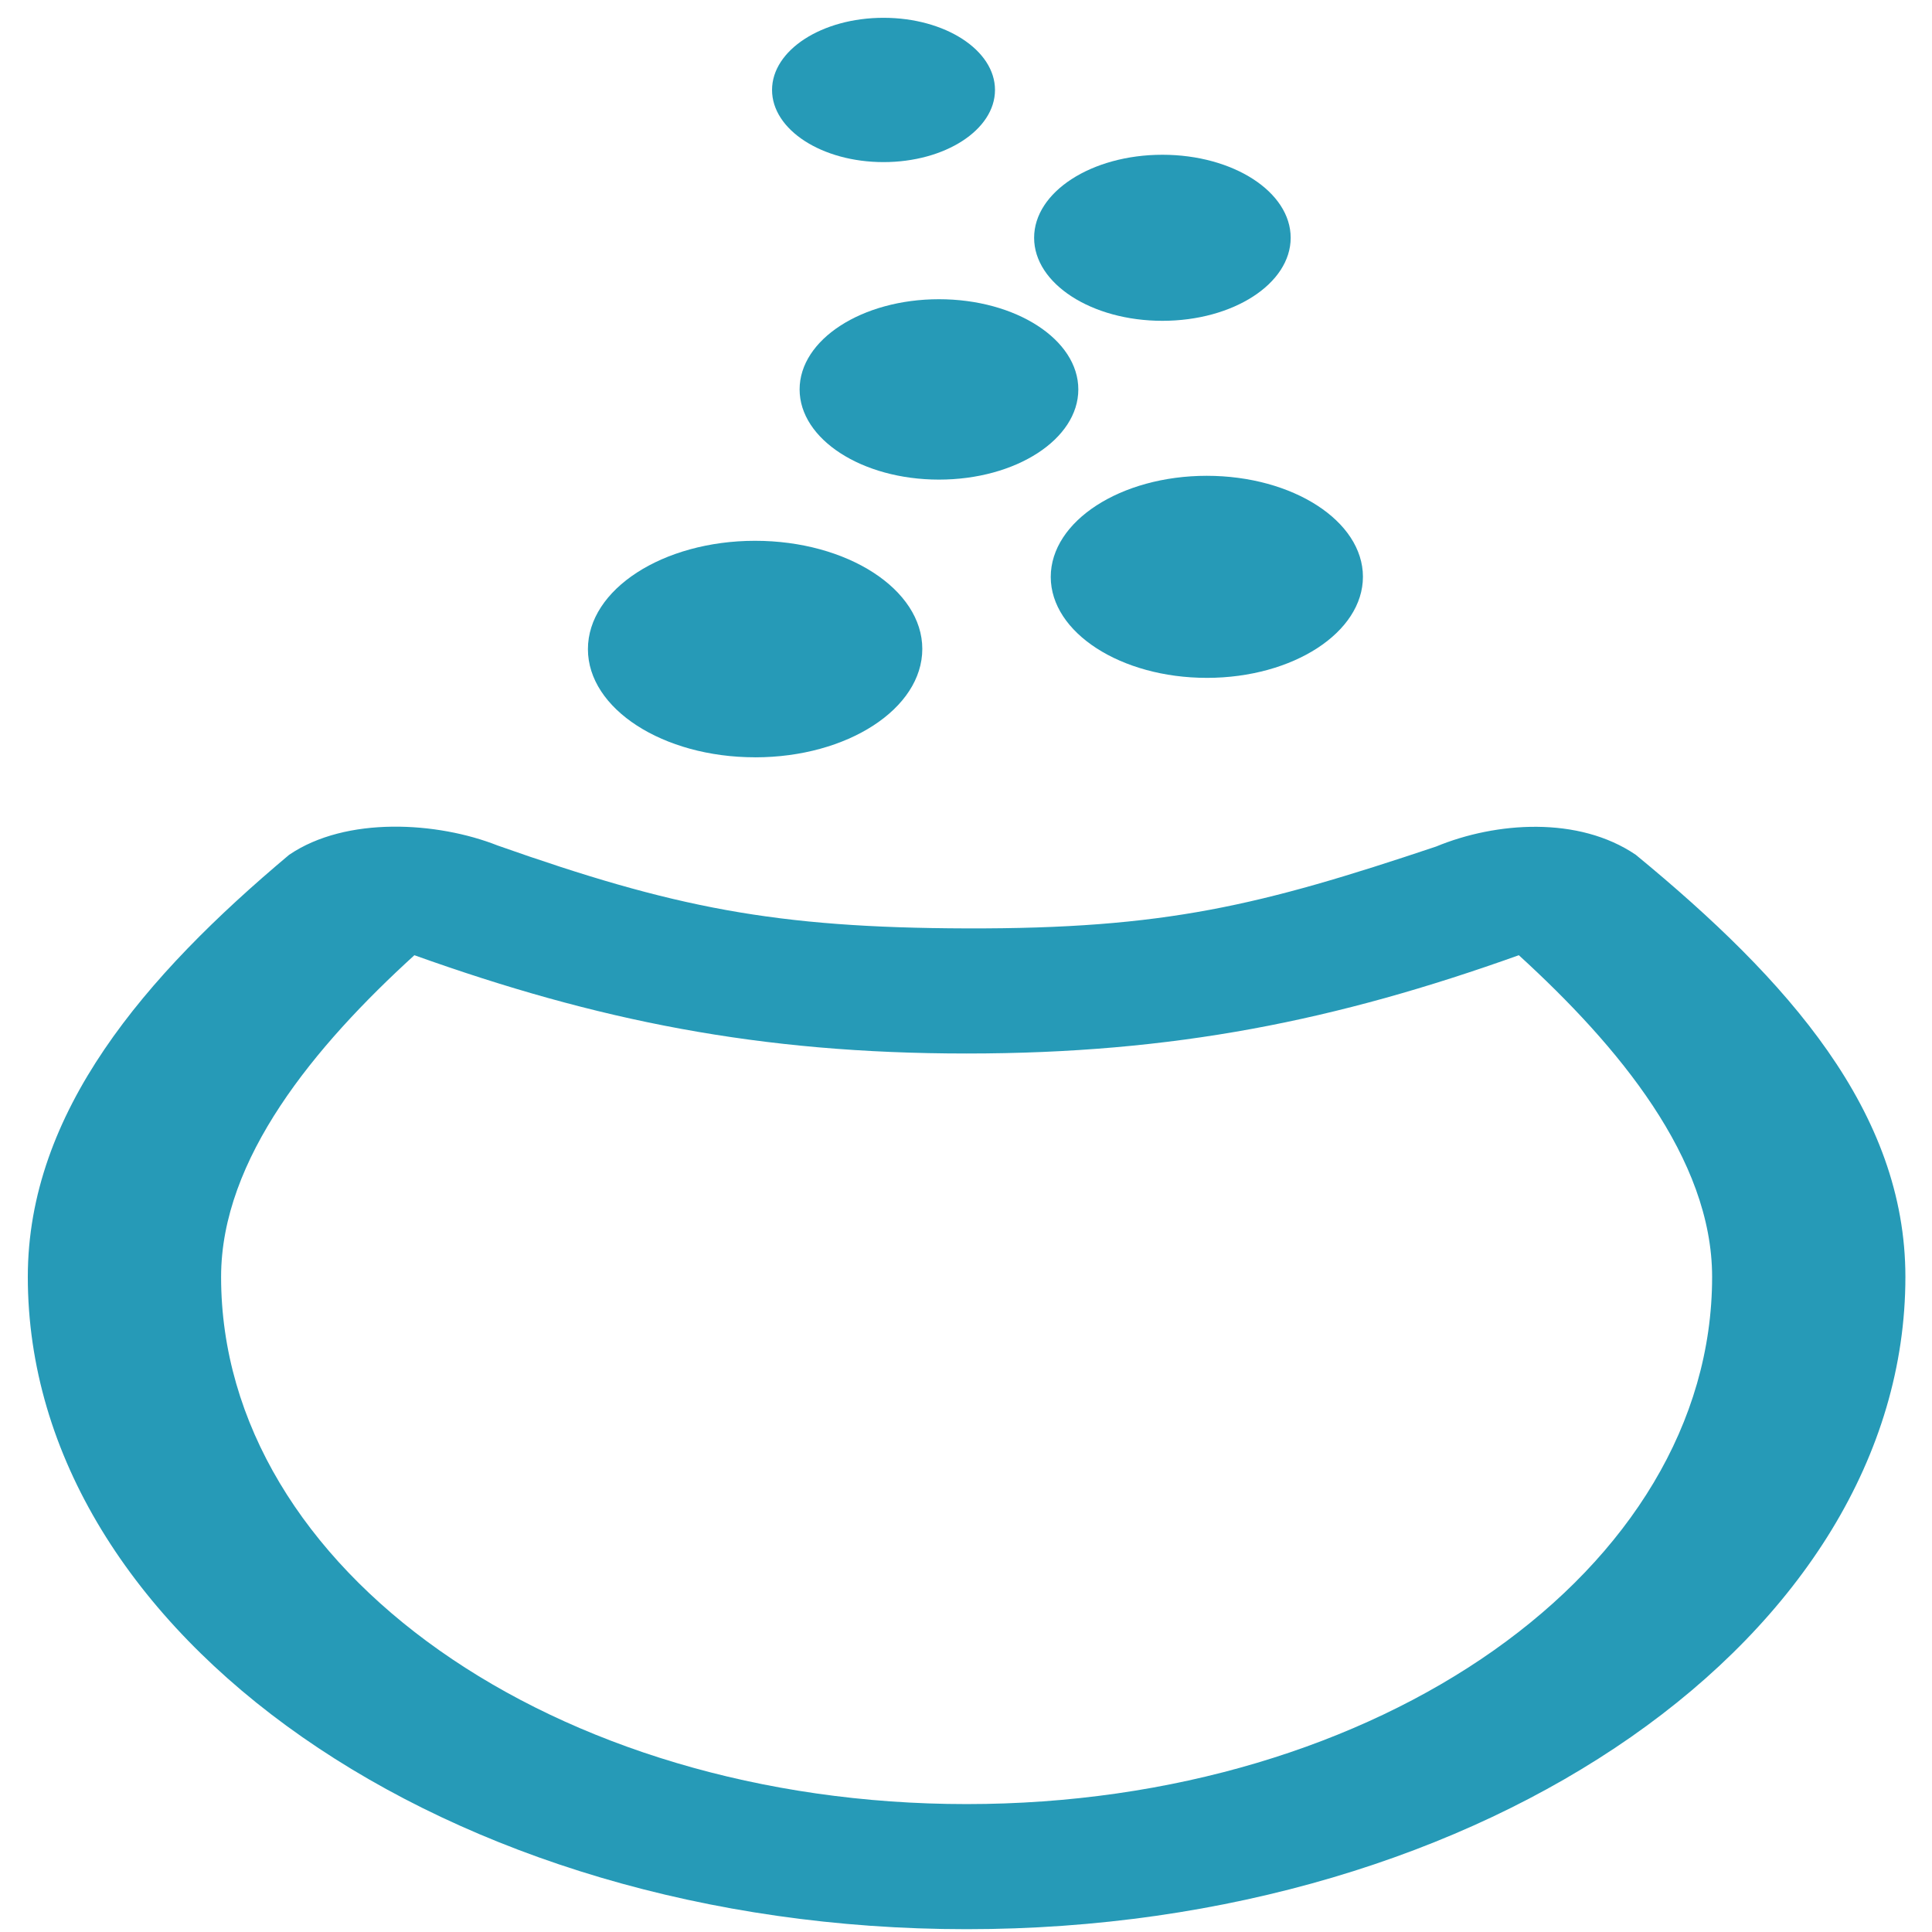 <?xml version="1.0" encoding="UTF-8" standalone="no"?>
<svg
   xmlns:dc="http://purl.org/dc/elements/1.1/"
   xmlns:cc="http://creativecommons.org/ns#"
   xmlns:rdf="http://www.w3.org/1999/02/22-rdf-syntax-ns#"
   xmlns:svg="http://www.w3.org/2000/svg"
   xmlns="http://www.w3.org/2000/svg"
   xmlns:sodipodi="http://sodipodi.sourceforge.net/DTD/sodipodi-0.dtd"
   xmlns:inkscape="http://www.inkscape.org/namespaces/inkscape"
   viewBox="0 0 48 48"
   id="svg2"
   version="1.1"
   inkscape:version="0.91 r13725"
   sodipodi:docname="start-here-mageia.svg">
  <sodipodi:namedview
     pagecolor="#ffffff"
     bordercolor="#666666"
     borderopacity="1"
     objecttolerance="10"
     gridtolerance="10"
     guidetolerance="10"
     inkscape:pageopacity="0"
     inkscape:pageshadow="2"
     inkscape:window-width="1280"
     inkscape:window-height="694"
     id="namedview39"
     showgrid="false"
     inkscape:zoom="4.9166667"
     inkscape:cx="-9.1525424"
     inkscape:cy="24"
     inkscape:window-x="0"
     inkscape:window-y="0"
     inkscape:window-maximized="1"
     inkscape:current-layer="svg2" />
  <defs
     id="defs4">
    <linearGradient
       y1="545.8"
       x2="0"
       y2="517.8"
       gradientUnits="userSpaceOnUse"
       id="linearGradient6">
      <stop
         stop-color="#3889e9"
         id="stop8" />
      <stop
         offset="1"
         stop-color="#5ea5fb"
         id="stop10" />
    </linearGradient>
    <linearGradient
       id="0"
       gradientUnits="userSpaceOnUse"
       y1="545.14"
       x2="0"
       y2="518.14"
       gradientTransform="matrix(1.714,0,0,1.714,-662.721,-887.646)">
      <stop
         stop-color="#007aac"
         id="stop13" />
      <stop
         offset="1"
         stop-color="#00a8ee"
         id="stop15" />
    </linearGradient>
  </defs>
  <g
     transform="matrix(0.343,0,0,0.222,-42.184,-115.302)"
     id="g23"
     style="fill:#0088aa;fill-opacity:0.85;enable-background:new">
    <g
       transform="translate(-0.208,7)"
       id="g25"
       style="fill:#0088aa">
      <path
         d="m 177.89,597.13 -10e-4,0 c -6.673,0 -12.11,-5.427 -12.11,-12.1 -0.001,-6.691 5.425,-12.12 12.1,-12.13 6.683,0 12.12,5.427 12.12,12.1 0,6.691 -5.425,12.13 -12.1,12.133 z"
         id="path27"
         inkscape:connector-curvature="0"
         style="fill:#0088aa" />
      <path
         d="m 210.61,588.24 c -6.231,0 -11.302,-5.066 -11.307,-11.292 -0.001,-6.242 5.061,-11.316 11.296,-11.321 6.239,0 11.311,5.065 11.317,11.291 0,6.242 -5.062,11.316 -11.296,11.323 l -0.001,0"
         id="path29"
         inkscape:connector-curvature="0"
         style="fill:#0088aa" />
      <circle
         transform="matrix(1.442,0,0,1.442,215.72,578.6)"
         r="7"
         cx="-17"
         cy="-15.701"
         id="circle31"
         style="fill:#0088aa" />
      <circle
         transform="matrix(0.808,0,0,0.808,140.73,552.34)"
         r="11.5"
         cx="82.5"
         cy="-16.522"
         id="circle33"
         style="fill:#0088aa" />
      <circle
         transform="matrix(0.769,0,0,0.769,187.19,551.3)"
         r="10.5"
         cy="-37.522"
         id="circle35"
         cx="0"
         style="fill:#0088aa" />
    </g>
    <path
       d="M 143.93,615.04 C 133.48,628.59 125,643.82 125,662.28 c 0,40.01 30.358,73 68,73 37.64,0 68,-32.993 68,-73 0,-18.461 -8.489,-33.21 -19.53,-47.24 -4.14,-4.345 -10.118,-3.699 -14.469,-0.919 -12.733,6.589 -19.606,9.221 -34,9.157 -13.922,-0.062 -21.237,-2.336 -33.97,-9.277 -4.351,-2.659 -10.964,-3.305 -15.1,1.039 z m 9.07,11.24 c 13.198,7.298 24.969,11 40,11 15.04,0 26.795,-3.702 40,-11 7.206,10.16 14,22.758 14,36 0,32.801 -24.18,59 -54,59 -29.826,0 -54,-26.2 -54,-59 0,-13.225 6.779,-25.832 14,-36"
       id="path37"
       inkscape:connector-curvature="0"
       style="color:#000000;fill:#0088aa" />
  </g>
</svg>
